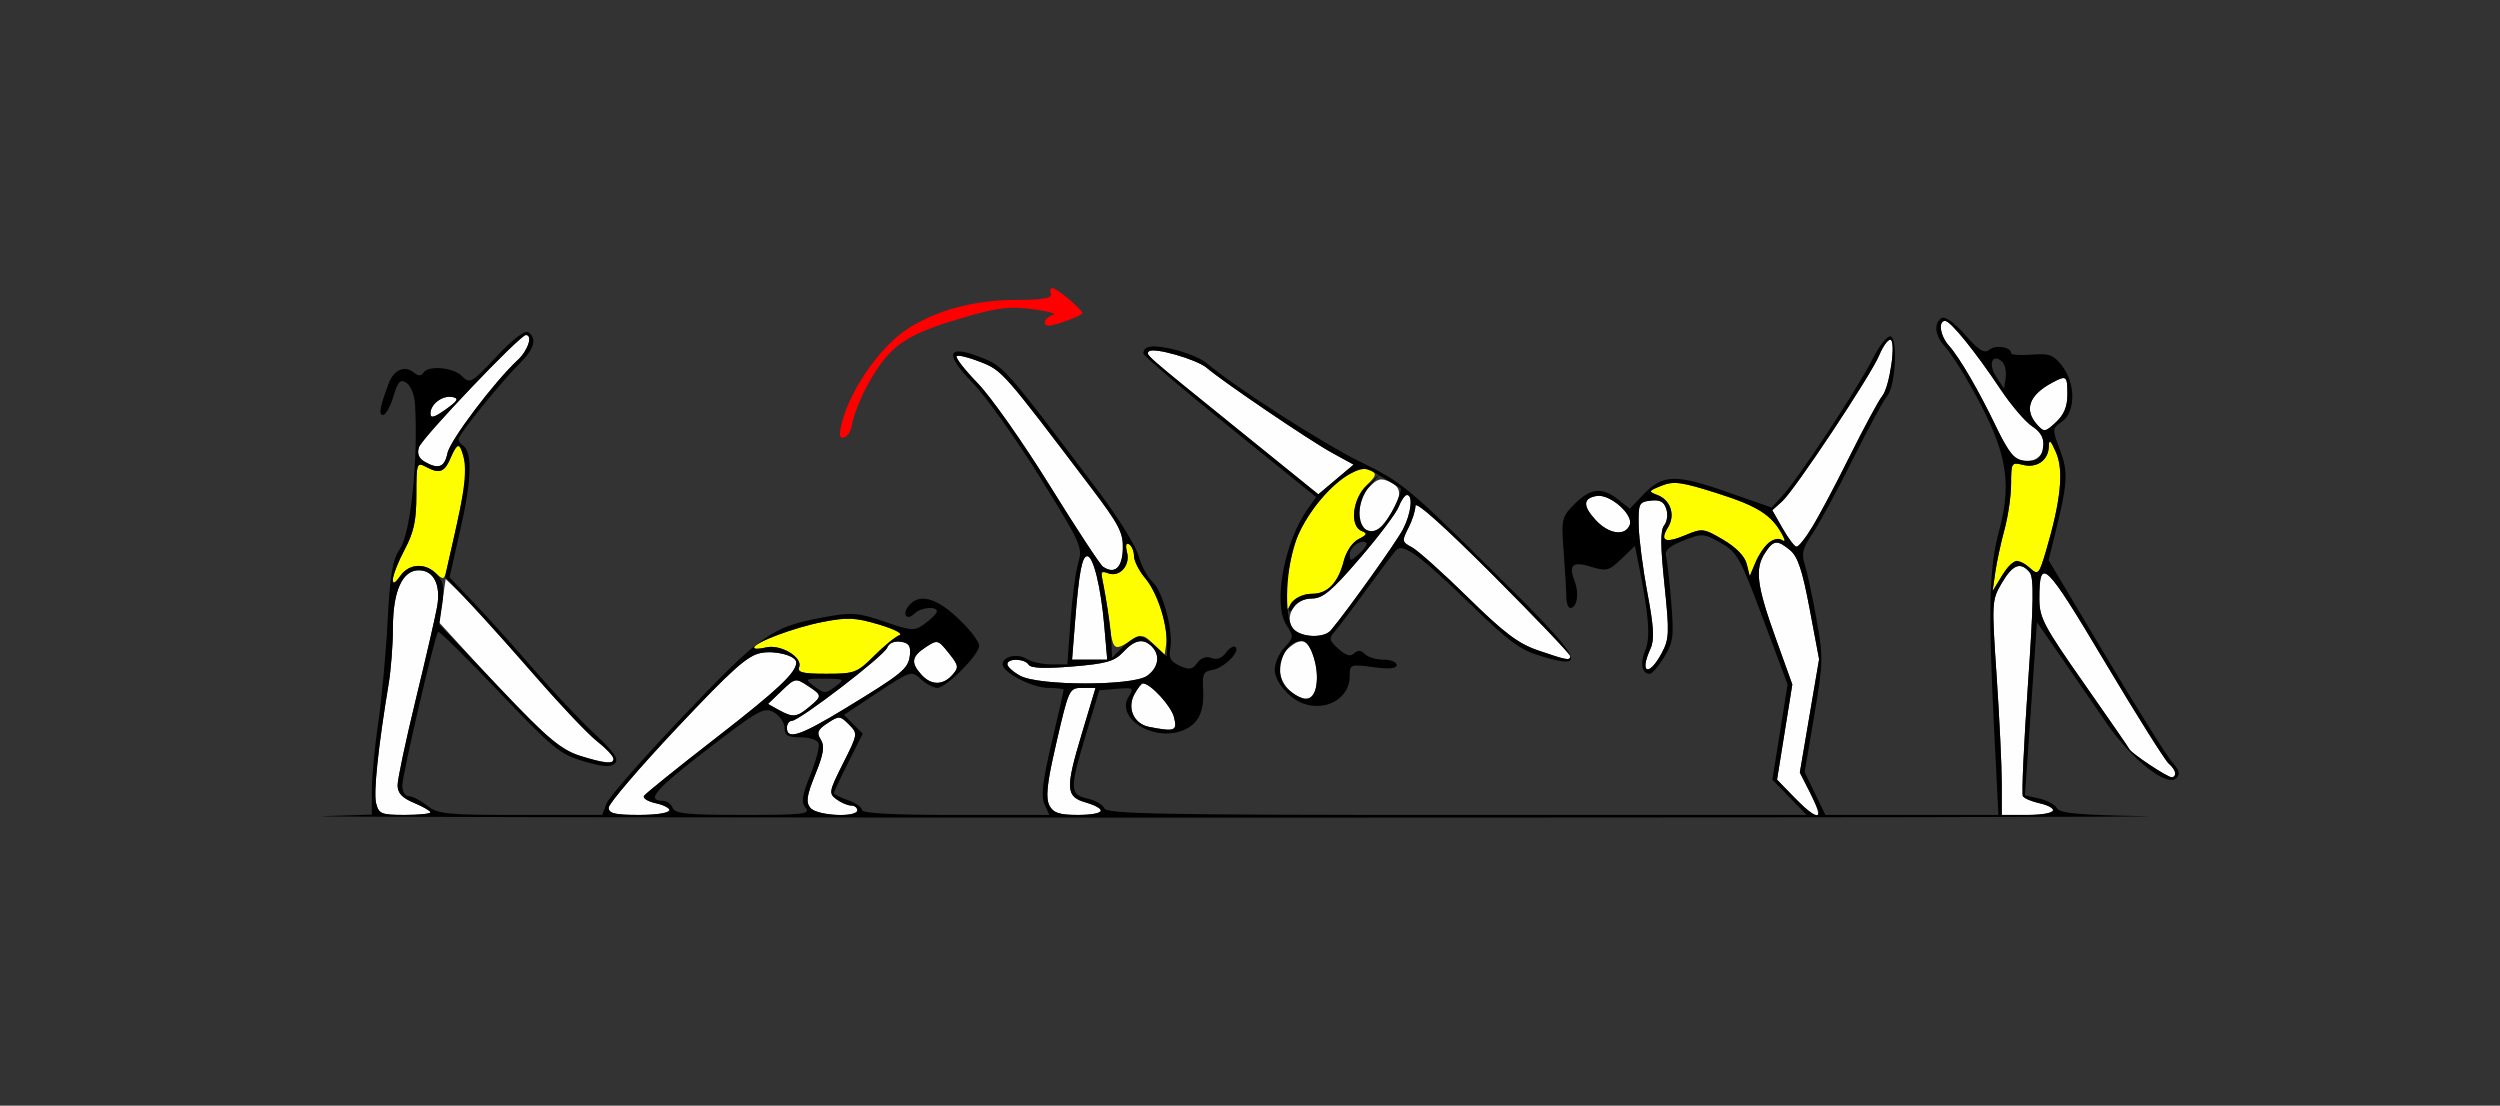 <?xml version="1.0" encoding="UTF-8" standalone="no"?>
<!-- Created with Inkscape (http://www.inkscape.org/) -->

<svg
   xmlns:dc="http://purl.org/dc/elements/1.1/"
   xmlns:cc="http://creativecommons.org/ns#"
   xmlns:rdf="http://www.w3.org/1999/02/22-rdf-syntax-ns#"
   xmlns:svg="http://www.w3.org/2000/svg"
   xmlns="http://www.w3.org/2000/svg"
   xmlns:sodipodi="http://sodipodi.sourceforge.net/DTD/sodipodi-0.dtd"
   xmlns:inkscape="http://www.inkscape.org/namespaces/inkscape"
   id="svg3574"
   version="1.1"
   inkscape:version="0.91 r13725"
   width="498.131"
   height="220.312"
   viewBox="0 0 498.131 220.312"
   sodipodi:docname="fx510301.svg">
  <rect x="0" y="0" width="498.131" height="220.312" fill="#333333" stroke="none"/>
  <defs
     id="defs3578" />
  <sodipodi:namedview
     pagecolor="#ffffff"
     bordercolor="#666666"
     borderopacity="1"
     objecttolerance="10"
     gridtolerance="10"
     guidetolerance="10"
     inkscape:pageopacity="0"
     inkscape:pageshadow="2"
     inkscape:window-width="1026"
     inkscape:window-height="954"
     id="namedview3576"
     showgrid="false"
     inkscape:zoom="0.81764365"
     inkscape:cx="196.64563"
     inkscape:cy="109.66803"
     inkscape:window-x="0"
     inkscape:window-y="0"
     inkscape:window-maximized="0"
     inkscape:current-layer="svg3574" />
  <g
     id="g3584"
     transform="translate(11,3.94)">
    <path
       style="fill:#fefefe"
       d="m 63.938,156.105 c -0.537,-2.148 0.417,-11.229 2.508,-23.855 0.464,-2.802 0.843,-7.78 0.843,-11.062 0,-7.316 1.867,-11.5 5.131,-11.5 3.007,0 4.455,2.864 3.678,7.279 -0.339,1.926 -2.25,10.221 -4.245,18.433 -1.996,8.212 -3.629,15.905 -3.629,17.097 0,1.589 0.871,2.531 3.271,3.537 1.799,0.754 3.271,1.603 3.271,1.888 0,0.284 -2.305,0.517 -5.122,0.517 -4.678,0 -5.173,-0.202 -5.706,-2.332 z m 46.342,0.88 c 0,-0.799 6.093,-7.923 13.54,-15.831 11.106,-11.794 14.127,-14.489 16.809,-14.993 2.917,-0.549 7.034,0.565 7.034,1.903 0,2.003 -3.707,5.488 -15.883,14.932 -7.677,5.954 -14.186,11.197 -14.466,11.651 -0.28,0.454 0.757,1.104 2.303,1.445 4.848,1.068 3.071,2.346 -3.263,2.346 -4.863,0 -6.075,-0.29 -6.075,-1.453 z m 40.191,0.051 c -0.939,-1.135 -0.753,-2.405 0.974,-6.676 1.671,-4.13 1.907,-5.639 1.087,-6.956 -0.867,-1.392 -0.632,-1.954 1.36,-3.264 2.286,-1.503 2.499,-1.49 4.242,0.259 1.824,1.83 1.817,1.877 -1.148,7.769 -2.824,5.612 -2.893,5.993 -1.302,7.161 0.925,0.678 2.232,1.233 2.904,1.233 0.673,0 1.223,0.422 1.223,0.938 0,1.515 -8.035,1.116 -9.342,-0.464 z m 47.619,-0.55 c -0.816,-1.53 -0.505,-4.266 1.44,-12.656 2.442,-10.534 2.524,-10.705 5.121,-10.705 l 2.64,0 -2.741,9.141 c -3.3,11.006 -3.208,12.543 0.823,13.698 4.471,1.281 3.698,2.474 -1.603,2.474 -3.744,0 -4.841,-0.377 -5.681,-1.951 z m 148.406,-1.564 -3.416,-3.516 1.522,-9.482 1.522,-9.482 -3.331,-9.268 c -3.757,-10.451 -4.174,-13.783 -2.12,-16.928 1.708,-2.616 2.427,-2.693 5.034,-0.543 1.508,1.244 2.443,4.064 3.872,11.674 l 1.883,10.033 -1.92,11.29 -1.92,11.29 1.891,3.717 c 3.083,6.062 2.086,6.464 -3.015,1.214 z m 41.354,-2.787 c 0,-3.467 -0.458,-13.081 -1.019,-21.366 -0.997,-14.738 -0.974,-15.138 1.027,-18.541 2.181,-3.708 3.749,-4.308 5.555,-2.124 0.872,1.054 0.793,6.053 -0.355,22.587 -0.811,11.678 -1.258,21.584 -0.995,22.012 0.264,0.428 1.737,1.055 3.273,1.394 4.539,1 3.194,2.341 -2.347,2.341 l -5.14,0 0,-6.303 z m 29.423,-3.709 c -2.047,-1.382 -3.829,-2.753 -3.961,-3.047 -0.131,-0.294 -4.23,-6.23 -9.107,-13.191 -8.031,-11.462 -8.867,-13.054 -8.859,-16.875 0.019,-8.449 1.124,-7.381 13.017,12.576 6.305,10.58 12.049,19.724 12.765,20.32 1.409,1.173 1.742,2.729 0.584,2.729 -0.395,0 -2.392,-1.13 -4.439,-2.512 z m -312.511,-1.713 c -4.426,-1.384 -8.368,-4.886 -20.789,-18.468 l -7.464,-8.162 0.646,-4.324 0.646,-4.324 2.776,2.642 c 1.527,1.453 7.557,8.127 13.401,14.83 5.844,6.703 12.113,13.366 13.931,14.806 5.434,4.304 4.344,5.343 -3.148,3 z m 41.033,-5.618 c 0,-0.773 0.437,-1.406 0.971,-1.406 1.517,0 18.388,-12.949 19.019,-14.597 0.338,-0.884 1.404,-1.351 2.67,-1.169 1.63,0.235 2.049,0.833 1.85,2.644 -0.302,2.746 -1.385,3.64 -12.897,10.651 -8.915,5.429 -11.612,6.329 -11.612,3.877 z m 72.194,-0.193 c -3.046,-0.588 -4.466,-3.687 -2.973,-6.487 0.653,-1.225 1.432,-2.211 1.731,-2.193 1.583,0.098 5.634,4.528 6.185,6.763 0.673,2.729 0.204,2.91 -4.943,1.916 z m -73.847,-3.398 -2.12,-1.181 2.726,-2.62 c 2.654,-2.55 2.791,-2.578 5.158,-1.022 2.954,1.942 2.962,2.044 0.329,4.248 -2.479,2.075 -3.266,2.149 -6.092,0.575 z m 104.457,-2.297 c -4.55,-1.462 -6.198,-6.969 -2.964,-9.904 2.402,-2.18 3.799,-1.935 4.856,0.853 1.851,4.885 0.8,9.916 -1.892,9.051 z m -76.023,-4.733 c -2.138,-2.37 -1.942,-3.607 0.864,-5.452 2.354,-1.547 2.462,-1.52 4.595,1.15 2,2.504 2.06,2.873 0.716,4.375 -1.893,2.115 -4.225,2.087 -6.174,-0.074 z m 19.715,0.241 c -1.414,-0.769 -2.57,-1.807 -2.57,-2.306 0,-1.239 3.477,-1.153 4.252,0.106 0.422,0.685 3.239,0.796 8.7,0.343 6.795,-0.564 8.402,-1.022 10.134,-2.888 2.281,-2.458 4.008,-2.789 5.699,-1.093 1.738,1.744 1.33,4.247 -0.956,5.853 -2.877,2.021 -21.538,2.011 -25.259,-0.014 z m 124.533,-2.232 c 0,-0.491 0.47,-1.927 1.043,-3.191 0.805,-1.772 0.665,-4.3 -0.611,-11.06 -0.91,-4.819 -1.695,-10.872 -1.744,-13.45 -0.085,-4.406 0.059,-4.705 2.4,-4.976 1.856,-0.215 2.649,0.214 3.115,1.686 0.344,1.086 0.152,2.546 -0.426,3.245 -0.779,0.941 -0.765,4.005 0.051,11.83 1.007,9.645 0.957,10.831 -0.575,13.685 -1.606,2.991 -3.252,4.121 -3.252,2.231 z m -113.6,-8.716 c 0.766,-9.655 1.372,-12.891 2.415,-12.891 1.213,0 2.718,6.138 3.389,13.828 l 0.593,6.797 -3.505,0 -3.505,0 0.613,-7.734 z m 92.272,5.904 c -3.979,-1.359 -6.781,-3.474 -14.019,-10.58 -4.975,-4.884 -9.995,-9.38 -11.154,-9.99 -1.996,-1.05 -2.033,-1.255 -0.701,-3.839 0.774,-1.502 1.407,-3.484 1.407,-4.407 0,-1.054 5.726,4.06 15.421,13.771 8.481,8.496 15.421,15.769 15.421,16.161 0,0.962 -0.597,0.857 -6.374,-1.117 z m -48.789,-4.291 c -1.95,-2.356 0.27,-6.066 3.63,-6.066 2.243,0 3.904,-1.384 9.599,-7.997 3.788,-4.398 7.284,-9.039 7.769,-10.313 0.485,-1.274 1.221,-2.316 1.636,-2.316 1.263,0 0.844,3.669 -0.778,6.815 -1.292,2.506 -11.145,16.309 -14.375,20.138 -1.376,1.63 -6.05,1.467 -7.48,-0.262 z M 208.778,108.983 c -0.57,-0.386 -5.346,-7.663 -10.614,-16.171 -5.268,-8.508 -11.717,-17.673 -14.33,-20.367 -2.614,-2.694 -4.517,-5.135 -4.229,-5.423 0.288,-0.289 2.421,0.228 4.74,1.149 4.378,1.738 4.473,1.845 22.102,25.111 5.561,7.339 6.379,8.924 6.282,12.175 -0.112,3.744 -1.631,5.099 -3.951,3.527 z m 135.418,-7.628 -2.066,-3.631 1.952,-1.753 c 2.506,-2.251 17.729,-25.169 19.377,-29.175 0.69,-1.676 1.663,-3.047 2.163,-3.047 1.261,0 -0.088,9.476 -1.602,11.25 -0.66,0.773 -3.596,6.22 -6.525,12.104 -5.83,11.712 -9.477,17.9 -10.544,17.889 -0.379,-0.004 -1.619,-1.641 -2.756,-3.638 z m -83.214,0.208 c -1.876,-0.753 -1.368,-6.072 0.802,-8.389 1.662,-1.775 2.321,-1.943 4.219,-1.076 2.502,1.143 2.365,3.192 -0.482,7.218 -1.755,2.482 -2.739,2.969 -4.539,2.247 z m 45.96,-1.881 c -2.623,-2.84 -2.538,-4.394 0.265,-4.81 2.622,-0.389 7.305,3.742 6.532,5.762 -0.893,2.334 -4.187,1.872 -6.796,-0.952 z M 235.419,81.411 C 216.69,66.266 217.25,66.758 217.939,66.067 c 0.876,-0.879 9.504,1.583 11.5,3.282 3.351,2.851 20.451,14.448 24.917,16.898 l 4.356,2.39 -3.516,2.961 -3.516,2.961 -16.26,-13.148 z M 73.557,88.027 C 72.432,87.37 72.074,86.436 72.47,85.185 73.056,83.334 92.6,62.812 93.777,62.812 c 1.433,0 0.446,3.06 -1.602,4.967 -4.754,4.427 -13.515,16.045 -14.023,18.596 -0.563,2.825 -1.814,3.275 -4.595,1.652 z M 390.801,87.492 c -0.69,-0.286 -2.494,-3.108 -4.008,-6.271 -3.477,-7.265 -7.37,-13.962 -9.467,-16.287 C 375.59,63.01 375.13,60 376.573,60 c 1.076,0 6.004,6.088 11.069,13.675 2.095,3.138 4.917,6.434 6.271,7.324 4.536,2.982 1.866,8.552 -3.112,6.493 z m 4.116,-6.804 c -2.673,-2.963 -1.642,-5.893 2.938,-8.352 2.916,-1.566 3.08,-1.443 3.08,2.323 0,2.408 -0.669,4.03 -2.28,5.527 -2.148,1.997 -2.364,2.026 -3.738,0.502 z M 74.766,78.46 c 0,-1.887 2.385,-3.678 4.384,-3.292 1.355,0.262 1.098,0.731 -1.357,2.485 -2.269,1.621 -3.027,1.823 -3.027,0.807 z"
       id="path3594"
       inkscape:connector-curvature="0" />
    <path
       style="fill:#fefe00"
       d="m 148.233,128.976 c 0.752,-1.966 -3.771,-4.627 -6.638,-3.905 -1.289,0.324 -2.343,0.347 -2.343,0.051 0,-1.033 7.983,-4.036 13.672,-5.143 4.921,-0.958 6.501,-0.885 11.215,0.516 3.037,0.903 4.861,1.849 4.085,2.119 -0.771,0.269 -3.028,2.111 -5.016,4.094 -3.432,3.423 -3.915,3.605 -9.55,3.605 -4.754,0 -5.834,-0.266 -5.424,-1.336 z m 70.665,-4.484 c -2.073,-2.09 -2.206,-2.104 -4.944,-0.529 -3.193,1.836 -3.213,1.81 -4.138,-5.369 -0.332,-2.578 -0.831,-5.641 -1.108,-6.807 -0.398,-1.673 -0.184,-1.997 1.014,-1.536 2.318,0.892 4.516,-1.439 3.853,-4.088 -0.361,-1.445 -0.215,-2.04 0.407,-1.655 0.535,0.331 0.972,1.389 0.972,2.35 0,0.961 1.027,2.972 2.282,4.468 2.446,2.916 4.622,9.951 4.107,13.279 l -0.314,2.034 -2.13,-2.148 z m 26.465,-11.945 c 0.362,-3.326 1.407,-7.799 2.322,-9.94 3.183,-7.449 11.301,-14.626 14.508,-12.826 1.174,0.659 1.018,1.151 -0.955,3.011 -2.752,2.593 -3.305,8.153 -0.903,9.078 1.185,0.456 1.065,0.756 -0.642,1.611 -1.212,0.607 -2.452,2.436 -2.937,4.332 -1.125,4.398 -3.229,6.562 -6.379,6.562 -1.625,0 -3.183,0.794 -4.139,2.109 -1.46,2.01 -1.502,1.823 -0.874,-3.938 z m 141.195,-2.418 c 0.289,-2.047 1.118,-5.896 1.844,-8.554 0.725,-2.657 1.319,-6.779 1.319,-9.158 0,-4.153 0.094,-4.303 2.349,-3.735 2.819,0.71 5.114,-0.942 5.165,-3.717 0.028,-1.503 0.387,-1.185 1.456,1.287 1.551,3.585 0.928,9.641 -2.017,19.588 -1.377,4.652 -1.573,4.87 -3.116,3.469 -2.409,-2.186 -3.645,-1.856 -5.693,1.524 l -1.83,3.019 0.525,-3.722 z m -319.267,1.314 c 0,-0.811 1.051,-3.459 2.336,-5.883 1.85,-3.489 2.336,-5.772 2.336,-10.954 0,-6.181 0.101,-6.492 1.808,-5.575 2.86,1.535 3.805,1.173 5.119,-1.961 1.296,-3.091 1.784,-2.872 2.762,1.236 0.515,2.164 -0.133,5.926 -3.659,21.253 -0.474,2.06 -0.626,2.109 -2.175,0.703 -2.339,-2.124 -5.361,-1.879 -7.072,0.572 -1.066,1.527 -1.455,1.69 -1.455,0.608 z m 269.747,-3.012 c -0.381,-1.524 -2.114,-3.31 -4.667,-4.811 -3.913,-2.3 -4.188,-2.334 -7.568,-0.917 -4.014,1.683 -5.155,1.17 -3.46,-1.553 1.508,-2.422 0.558,-5.426 -2.031,-6.425 -1.934,-0.747 -1.901,-0.828 0.783,-1.898 2.414,-0.963 3.965,-0.748 11.163,1.544 7.989,2.544 10.737,4.292 12.839,8.166 0.693,1.276 0.661,1.573 -0.117,1.091 -1.419,-0.88 -3.809,1.203 -5.206,4.535 l -1.129,2.693 -0.607,-2.424 z"
       id="path3590"
       inkscape:connector-curvature="0" />
    <path
       style="fill:#fe0000"
       d="m 156.579,80.951 c 1.495,-6.808 7.754,-15.903 13.39,-19.457 5.854,-3.691 13.093,-5.62 21.266,-5.668 5.674,-0.033 7.478,-0.341 7.143,-1.217 -0.246,-0.645 -0.087,-1.159 0.353,-1.142 0.865,0.032 5.941,4.295 5.941,4.99 0,0.467 -5.423,2.48 -6.682,2.48 -1.49,0 -0.801,-1.736 0.84,-2.117 0.9,-0.208 -0.855,-0.719 -3.899,-1.134 -4.535,-0.619 -6.899,-0.367 -13.084,1.394 -10.109,2.878 -13.824,4.856 -17.068,9.087 -2.755,3.593 -5.583,9.557 -6.091,12.848 -0.153,0.989 -0.822,1.979 -1.487,2.201 -0.884,0.295 -1.051,-0.314 -0.623,-2.266 z"
       id="path3588"
       inkscape:connector-curvature="0" />
    <path
       style="fill:#000000"
       d="m 53.271,158.678 9.813,-0.299 0.007,-4.893 c 0.004,-2.691 0.572,-8.69 1.262,-13.33 0.69,-4.641 1.533,-13.737 1.872,-20.213 0.498,-9.509 0.974,-12.306 2.473,-14.531 2.138,-3.174 3.658,-17.875 2.99,-28.926 -0.107,-1.761 -0.873,-3.627 -1.703,-4.147 -1.249,-0.782 -1.698,-0.311 -2.608,2.733 -0.604,2.023 -1.531,3.679 -2.059,3.679 -0.929,0 -0.653,-1.529 1.146,-6.352 0.98,-2.628 3.216,-3.595 4.958,-2.145 0.895,0.745 1.498,0.778 1.912,0.105 0.964,-1.565 5.948,-1.139 7.738,0.662 1.559,1.568 1.88,1.385 6.844,-3.908 3.183,-3.394 5.636,-5.288 6.308,-4.871 1.798,1.115 1.265,3.306 -1.462,6.005 -3.707,3.669 -12.391,14.36 -12.391,15.256 0,0.42 0.366,0.99 0.814,1.268 1.932,1.198 1.818,6.685 -0.338,16.237 l -2.277,10.088 4.931,5.156 c 2.712,2.836 8.023,8.742 11.802,13.125 3.779,4.383 9.219,10.149 12.09,12.815 3.967,3.683 4.962,5.112 4.145,5.953 -0.825,0.85 -2.271,0.758 -6.232,-0.397 -4.724,-1.378 -6.143,-2.54 -16.907,-13.852 -6.463,-6.792 -11.91,-12.169 -12.105,-11.949 -0.668,0.752 -7.14,28.522 -7.14,30.634 8.7e-5,1.16 0.574,2.109 1.276,2.109 0.702,0 2.345,0.844 3.652,1.875 2.169,1.712 3.791,1.875 18.637,1.875 l 16.261,0 0.881,-2.298 c 0.485,-1.264 7.4,-9.139 15.367,-17.5 15.538,-16.307 17.541,-17.708 28.038,-19.618 5.485,-0.998 6.645,-0.911 11.947,0.895 5.652,1.925 5.957,1.938 8.148,0.339 1.252,-0.914 2.289,-1.977 2.306,-2.364 0.046,-1.115 -3.222,-0.816 -4.441,0.406 -1.559,1.564 -2.589,0.177 -1.156,-1.555 2.07,-2.502 5.422,-1.639 9.841,2.532 2.308,2.179 4.196,4.624 4.196,5.435 0,1.806 -6.59,8.417 -8.39,8.417 -0.716,0 -2.17,-0.788 -3.232,-1.751 -1.901,-1.725 -2.029,-1.685 -8.628,2.682 l -6.698,4.433 1.87,1.876 1.87,1.876 -2.882,5.728 c -1.585,3.15 -2.882,5.909 -2.882,6.132 0,0.222 1.262,0.845 2.804,1.384 1.542,0.539 2.804,1.424 2.804,1.967 0,0.657 6.231,0.986 18.672,0.986 l 18.672,0 -0.967,-2.129 c -0.735,-1.619 -0.394,-4.56 1.422,-12.271 1.314,-5.578 2.389,-10.315 2.389,-10.527 0,-0.212 -1.367,-0.387 -3.037,-0.389 -3.214,-0.004 -9.112,-3.046 -9.112,-4.7 0,-1.592 2.912,-2.243 4.784,-1.07 0.953,0.597 3.166,1.085 4.917,1.085 l 3.184,0 0.63,-8.672 c 0.347,-4.77 1.055,-10.042 1.573,-11.717 0.889,-2.872 0.454,-3.832 -7.643,-16.875 -4.722,-7.606 -10.73,-16.041 -13.35,-18.744 -5.788,-5.969 -5.208,-7.837 1.6,-5.155 4.62,1.821 4.818,2.046 23.488,26.818 3.834,5.087 7.393,10.821 7.908,12.742 0.516,1.921 1.747,4.227 2.736,5.125 2.093,1.9 4.225,9.853 3.567,13.306 -0.355,1.862 0.052,2.611 1.87,3.442 1.922,0.879 2.527,0.782 3.504,-0.558 0.754,-1.035 1.779,-1.39 2.837,-0.982 1.077,0.414 2.095,0.034 2.913,-1.087 0.691,-0.948 1.539,-1.441 1.884,-1.096 0.956,0.959 -2.409,4.248 -4.677,4.573 -1.7,0.243 -1.972,0.837 -1.789,3.896 0.268,4.461 -1.006,6.985 -4.127,8.175 -5.86,2.235 -13.354,-2.514 -10.698,-6.779 1.072,-1.722 0.919,-1.823 -2.356,-1.549 l -3.503,0.294 -2.554,8.438 c -3.401,11.237 -3.385,12.352 0.187,13.139 1.577,0.347 3.094,1.225 3.371,1.95 0.427,1.116 11.191,1.318 70.22,1.318 l 69.716,0 -3.416,-3.516 -3.416,-3.516 1.522,-9.483 1.522,-9.483 -4.905,-13.116 c -4.569,-12.217 -5.148,-13.253 -8.435,-15.106 -3.386,-1.909 -3.687,-1.928 -7.425,-0.455 -2.742,1.081 -3.772,1.977 -3.479,3.027 0.229,0.821 0.699,4.959 1.045,9.197 0.565,6.92 0.421,8.042 -1.411,11.016 -1.122,1.821 -2.401,3.311 -2.843,3.311 -1.609,0 -2.002,-2.051 -0.902,-4.714 1.079,-2.614 0.707,-7.021 -1.529,-18.106 l -0.537,-2.664 -2.696,2.591 c -2.462,2.366 -2.982,2.503 -5.981,1.58 -3.79,-1.167 -4.604,-0.445 -3.319,2.945 0.927,2.445 0.445,5.243 -0.903,5.243 -0.405,0 -0.748,-0.949 -0.763,-2.109 -0.015,-1.16 -0.257,-5.213 -0.538,-9.007 -0.493,-6.663 -0.419,-6.99 2.193,-9.609 3.168,-3.177 5.451,-3.409 8.659,-0.877 l 2.326,1.835 2.605,-2.727 c 3.948,-4.134 6.411,-4.232 16.618,-0.665 l 9.037,3.159 2.21,-2.422 c 3.22,-3.529 14.921,-21.289 17.85,-27.093 1.394,-2.762 3.015,-4.807 3.636,-4.588 1.511,0.535 0.957,10.014 -0.696,11.896 -0.689,0.784 -3.78,6.489 -6.869,12.676 -3.089,6.188 -6.691,12.823 -8.003,14.746 -1.941,2.844 -2.229,3.98 -1.541,6.094 0.465,1.429 1.509,6.279 2.321,10.779 1.4,7.764 1.378,8.752 -0.433,19.401 l -1.908,11.22 2.069,4.271 2.069,4.271 17.237,0 17.237,0 -0.834,-16.641 c -1.22,-24.34 -1.025,-32.583 0.945,-39.878 2.833,-10.493 1.454,-16.814 -6.727,-30.817 -1.403,-2.402 -3.282,-5.177 -4.175,-6.168 -1.88,-2.084 -2.11,-4.523 -0.519,-5.509 0.673,-0.417 2.502,0.892 4.67,3.343 2.822,3.19 3.832,3.806 4.85,2.958 1.244,-1.036 4.327,-0.531 4.327,0.709 0,0.335 1.832,0.463 4.072,0.285 3.519,-0.281 4.344,0.022 6.075,2.229 2.726,3.476 2.72,9.191 -0.011,11.109 -1.979,1.39 -1.986,1.486 -0.413,5.617 1.679,4.411 1.557,6.573 -0.944,16.675 l -1.317,5.319 11.36,19.056 c 6.248,10.481 12.217,20.011 13.266,21.178 1.424,1.585 1.637,2.391 0.843,3.188 -1.87,1.876 -8.989,-3.734 -13.946,-10.989 -2.474,-3.621 -6.602,-9.621 -9.172,-13.333 l -4.673,-6.749 -0.625,9.131 c -0.344,5.022 -0.882,12.786 -1.196,17.253 l -0.571,8.123 2.826,0.623 c 1.554,0.342 3.155,1.212 3.557,1.933 0.574,1.029 4.333,1.371 17.529,1.59 9.239,0.154 -70.889,0.285 -178.062,0.292 -107.173,0.007 -190.444,-0.122 -185.047,-0.287 z m 21.495,-0.757 c 0,-0.284 -1.472,-1.134 -3.271,-1.888 -2.4,-1.006 -3.271,-1.948 -3.271,-3.537 0,-1.191 1.633,-8.885 3.629,-17.097 1.996,-8.212 3.906,-16.507 4.245,-18.433 0.777,-4.414 -0.67,-7.279 -3.678,-7.279 -3.264,0 -5.131,4.184 -5.131,11.5 0,3.282 -0.38,8.26 -0.843,11.062 -2.091,12.627 -3.046,21.708 -2.508,23.855 0.533,2.13 1.028,2.332 5.706,2.332 2.817,0 5.122,-0.232 5.122,-0.517 z m 47.664,-0.346 c 0,-0.475 -1.265,-1.142 -2.812,-1.483 -1.547,-0.341 -2.583,-0.991 -2.303,-1.445 0.28,-0.454 6.789,-5.697 14.466,-11.651 12.176,-9.444 15.883,-12.929 15.883,-14.932 0,-1.338 -4.118,-2.452 -7.034,-1.903 -2.682,0.505 -5.704,3.2 -16.809,14.993 -7.447,7.908 -13.54,15.032 -13.54,15.831 0,1.163 1.212,1.453 6.075,1.453 3.341,0 6.075,-0.388 6.075,-0.863 z m 27.107,-0.538 c -0.938,-1.134 -0.764,-2.378 0.912,-6.521 1.139,-2.816 1.889,-5.665 1.665,-6.333 -0.226,-0.676 -1.818,-1.213 -3.596,-1.213 -2.567,0 -3.19,-0.366 -3.19,-1.875 0,-1.031 -0.954,-2.42 -2.119,-3.085 -1.963,-1.121 -2.941,-0.579 -13.302,7.381 -10.362,7.961 -12.316,10.235 -8.794,10.235 0.757,0 1.618,0.633 1.914,1.406 0.444,1.161 2.907,1.406 14.104,1.406 11.932,0 13.426,-0.169 12.406,-1.401 z M 159.813,157.5 c 0,-0.516 -0.55,-0.938 -1.223,-0.938 -0.673,0 -1.98,-0.555 -2.904,-1.233 -1.591,-1.167 -1.522,-1.549 1.302,-7.161 2.965,-5.891 2.972,-5.939 1.148,-7.769 -1.743,-1.749 -1.956,-1.762 -4.242,-0.259 -1.992,1.31 -2.227,1.872 -1.36,3.264 0.82,1.317 0.584,2.826 -1.087,6.956 -1.728,4.27 -1.913,5.541 -0.974,6.676 1.307,1.58 9.342,1.979 9.342,0.464 z m 48.598,0.136 c 0,-0.441 -1.367,-1.193 -3.037,-1.672 -4.031,-1.155 -4.123,-2.692 -0.823,-13.698 l 2.741,-9.141 -2.64,0 c -2.598,0 -2.679,0.171 -5.121,10.705 -3.073,13.257 -2.681,14.608 4.241,14.608 2.552,0 4.64,-0.361 4.64,-0.802 z m 142.991,0.296 c 0,-0.278 -0.851,-2.179 -1.891,-4.223 l -1.891,-3.717 1.92,-11.29 1.92,-11.29 -1.883,-10.033 c -1.428,-7.61 -2.363,-10.429 -3.872,-11.674 -2.606,-2.15 -3.325,-2.073 -5.034,0.543 -2.054,3.145 -1.637,6.477 2.12,16.928 l 3.331,9.268 -1.522,9.482 -1.522,9.482 3.416,3.516 c 3.125,3.216 4.905,4.309 4.905,3.01 z m 46.729,-0.357 c 0,-0.475 -1.257,-1.14 -2.793,-1.478 -1.536,-0.338 -3.009,-0.966 -3.273,-1.394 -0.264,-0.428 0.184,-10.334 0.995,-22.012 1.148,-16.534 1.226,-21.533 0.355,-22.587 -1.806,-2.183 -3.374,-1.584 -5.555,2.124 -2.001,3.403 -2.023,3.803 -1.027,18.541 0.56,8.285 1.019,17.899 1.019,21.366 l 0,6.303 5.14,0 c 2.827,0 5.14,-0.388 5.14,-0.863 z m 24.299,-7.46 c 0,-0.452 -0.586,-1.31 -1.301,-1.906 -0.716,-0.596 -6.46,-9.74 -12.765,-20.32 -11.893,-19.957 -12.998,-21.025 -13.017,-12.576 -0.008,3.821 0.827,5.413 8.859,16.875 4.877,6.961 8.976,12.897 9.107,13.191 0.352,0.788 7.562,5.559 8.4,5.559 0.395,0 0.718,-0.37 0.718,-0.823 z m -311.215,-2.887 c 0,-0.494 -1.486,-2.076 -3.302,-3.516 -1.816,-1.44 -6.956,-6.837 -11.422,-11.993 -4.466,-5.156 -10.529,-11.921 -13.475,-15.032 l -5.355,-5.657 2.285,-10.141 c 2.043,-9.065 2.207,-13.164 0.638,-15.929 -0.256,-0.452 -1.019,0.497 -1.695,2.109 -1.314,3.134 -2.259,3.496 -5.119,1.961 -1.707,-0.916 -1.808,-0.606 -1.808,5.575 0,5.182 -0.487,7.464 -2.336,10.954 -2.655,5.009 -3.272,8.698 -0.882,5.275 1.786,-2.558 5.183,-2.693 7.349,-0.292 1.246,1.381 1.481,2.724 1.027,5.859 l -0.59,4.068 11.804,12.414 c 9.984,10.499 12.478,12.622 16.174,13.763 5.298,1.636 6.706,1.758 6.706,0.582 z m 46.191,-10.011 c 11.512,-7.01 12.595,-7.905 12.897,-10.651 0.199,-1.811 -0.219,-2.409 -1.85,-2.644 -1.266,-0.182 -2.332,0.284 -2.67,1.169 -0.63,1.648 -17.502,14.597 -19.019,14.597 -0.534,0 -0.971,0.633 -0.971,1.406 0,2.452 2.697,1.552 11.612,-3.877 z m 65.525,1.768 c -0.551,-2.235 -4.602,-6.665 -6.185,-6.763 -0.299,-0.019 -1.078,0.968 -1.731,2.193 -1.493,2.799 -0.073,5.898 2.973,6.487 5.147,0.994 5.616,0.813 4.943,-1.916 z m -72.698,-2.056 c 2.633,-2.204 2.625,-2.306 -0.329,-4.248 -2.367,-1.556 -2.504,-1.529 -5.158,1.022 l -2.726,2.62 2.12,1.181 c 2.826,1.574 3.613,1.5 6.092,-0.575 z m 5.429,-4.242 c 1.684,-1.278 1.516,-1.379 -2.336,-1.406 -3.848,-0.028 -4.018,0.071 -2.336,1.347 2.281,1.73 2.468,1.733 4.673,0.06 z m 23.086,-2.139 c 1.345,-1.502 1.285,-1.871 -0.716,-4.375 -2.133,-2.67 -2.241,-2.697 -4.595,-1.15 -2.806,1.844 -3.002,3.081 -0.864,5.452 1.949,2.16 4.281,2.188 6.174,0.074 z m 38.8,0.181 c 2.285,-1.606 2.694,-4.109 0.956,-5.853 -1.691,-1.696 -3.418,-1.365 -5.699,1.093 -1.732,1.866 -3.339,2.324 -10.134,2.888 -5.461,0.453 -8.278,0.342 -8.7,-0.343 -0.775,-1.258 -4.252,-1.345 -4.252,-0.106 0,0.499 1.157,1.537 2.57,2.306 3.721,2.025 22.383,2.036 25.259,0.014 z m -54.341,-4.021 c 1.988,-1.983 4.245,-3.825 5.016,-4.094 0.776,-0.27 -1.048,-1.217 -4.085,-2.119 -4.714,-1.401 -6.294,-1.474 -11.215,-0.516 -5.689,1.107 -13.672,4.11 -13.672,5.143 0,0.297 1.054,0.274 2.343,-0.051 2.867,-0.722 7.39,1.939 6.638,3.905 -0.409,1.07 0.67,1.336 5.424,1.336 5.635,0 6.118,-0.182 9.55,-3.605 z m 156.867,-0.457 c 1.532,-2.854 1.582,-4.039 0.575,-13.685 -0.817,-7.825 -0.83,-10.889 -0.051,-11.83 0.578,-0.699 0.77,-2.159 0.426,-3.245 -0.466,-1.472 -1.259,-1.901 -3.115,-1.686 -2.341,0.272 -2.484,0.57 -2.4,4.976 0.05,2.578 0.835,8.631 1.744,13.45 1.276,6.76 1.416,9.288 0.611,11.06 -2.237,4.924 -0.358,5.74 2.209,0.959 z m -111.048,-5.547 c -0.671,-7.69 -2.176,-13.828 -3.389,-13.828 -1.043,0 -1.649,3.236 -2.415,12.891 l -0.613,7.734 3.505,0 3.505,0 -0.593,-6.797 z m 6.992,2.109 c 0.633,0 2.124,0.917 3.314,2.038 l 2.163,2.038 -0.006,-2.742 c -0.008,-4.371 -1.891,-10.003 -4.306,-12.883 -1.226,-1.462 -2.23,-3.446 -2.23,-4.407 0,-0.961 -0.437,-2.019 -0.972,-2.35 -0.622,-0.386 -0.769,0.21 -0.407,1.655 0.65,2.597 -1.52,4.986 -3.749,4.128 -0.778,-0.299 -1.414,-0.404 -1.414,-0.233 0,0.171 0.427,2.571 0.949,5.333 0.522,2.762 1.008,6.531 1.08,8.377 l 0.131,3.355 2.148,-2.155 c 1.181,-1.185 2.666,-2.155 3.299,-2.155 z m 174.782,-15 c 0.61,0 1.849,0.673 2.755,1.495 1.543,1.401 1.739,1.183 3.116,-3.469 2.945,-9.947 3.568,-16.003 2.017,-19.588 -1.069,-2.472 -1.429,-2.789 -1.456,-1.287 -0.051,2.775 -2.346,4.427 -5.165,3.717 -2.254,-0.568 -2.349,-0.418 -2.349,3.735 0,2.38 -0.593,6.501 -1.319,9.158 -0.725,2.657 -1.555,6.507 -1.844,8.554 l -0.525,3.722 1.83,-3.019 c 1.006,-1.66 2.329,-3.019 2.938,-3.019 z m -49.396,-3.597 c 0.827,-0.689 1.985,-0.954 2.573,-0.59 0.778,0.482 0.81,0.185 0.117,-1.091 -2.101,-3.874 -4.849,-5.621 -12.839,-8.166 -7.197,-2.292 -8.748,-2.507 -11.163,-1.544 -2.684,1.07 -2.717,1.151 -0.783,1.898 2.589,1 3.539,4.004 2.031,6.425 -1.696,2.724 -0.555,3.236 3.46,1.553 3.381,-1.417 3.655,-1.384 7.568,0.917 2.553,1.501 4.285,3.287 4.667,4.811 l 0.607,2.424 1.129,-2.693 c 0.621,-1.481 1.806,-3.256 2.633,-3.945 z m -128.676,1.241 c 0.097,-3.251 -0.72,-4.836 -6.282,-12.175 -17.629,-23.266 -17.724,-23.373 -22.102,-25.111 -2.319,-0.92 -4.452,-1.437 -4.74,-1.149 -0.288,0.289 1.615,2.729 4.229,5.423 2.614,2.694 9.062,11.86 14.33,20.367 5.268,8.508 10.044,15.785 10.614,16.171 2.32,1.573 3.839,0.217 3.951,-3.527 z m 137.177,-4.056 c 1.246,-1.979 4.661,-8.413 7.59,-14.297 2.929,-5.884 5.865,-11.331 6.525,-12.104 1.514,-1.774 2.864,-11.25 1.602,-11.25 -0.5,0 -1.473,1.371 -2.163,3.047 -1.648,4.005 -16.871,26.924 -19.377,29.175 l -1.952,1.753 2.066,3.631 c 1.136,1.997 2.376,3.634 2.756,3.638 0.379,0.004 1.708,-1.612 2.954,-3.592 z m -36.168,-0.767 c 0.773,-2.02 -3.91,-6.152 -6.532,-5.762 -2.802,0.416 -2.888,1.97 -0.265,4.81 2.61,2.825 5.904,3.286 6.796,0.952 z M 78.153,86.375 C 78.661,83.824 87.422,72.207 92.176,67.779 c 2.048,-1.907 3.034,-4.967 1.602,-4.967 -1.177,0 -20.721,20.521 -21.307,22.372 -0.396,1.251 -0.039,2.185 1.087,2.842 2.781,1.623 4.032,1.174 4.595,-1.652 z M 396.084,85.137 c 0.216,-1.873 -0.341,-2.934 -2.172,-4.137 -1.354,-0.89 -4.176,-4.186 -6.271,-7.324 C 382.577,66.088 377.649,60 376.573,60 c -1.442,0 -0.983,3.01 0.752,4.934 2.098,2.325 5.99,9.021 9.467,16.287 2.833,5.919 3.912,6.919 7.133,6.613 1.276,-0.121 1.961,-0.977 2.159,-2.697 z m 4.85,-10.479 c 0,-3.765 -0.163,-3.888 -3.08,-2.323 -4.581,2.459 -5.612,5.389 -2.938,8.352 1.375,1.524 1.59,1.495 3.738,-0.502 1.611,-1.498 2.28,-3.119 2.28,-5.527 z M 79.151,75.168 c -1.999,-0.386 -4.384,1.405 -4.384,3.292 0,1.016 0.758,0.814 3.027,-0.807 2.455,-1.754 2.712,-2.223 1.357,-2.485 z M 388.011,68.224 c -1.936,-1.942 -2.972,0.267 -1.318,2.811 l 1.625,2.5 0.313,-2.188 c 0.172,-1.203 -0.107,-2.609 -0.619,-3.123 z m -139.413,67.989 c -2.781,-1.02 -5.607,-4.4 -5.607,-6.707 0,-1.295 0.877,-3.291 1.949,-4.435 1.858,-1.984 1.875,-2.194 0.373,-4.493 -2.708,-4.146 -0.442,-16.488 4.243,-23.105 l 1.678,-2.37 L 234.028,81.19 c -9.463,-7.652 -17.206,-14.26 -17.206,-14.684 0,-1.598 1.914,-1.836 6.26,-0.778 2.468,0.601 5.328,1.811 6.356,2.69 5.467,4.673 23.507,16.247 30.841,19.787 7.872,3.8 9.519,5.156 25.701,21.155 18.517,18.308 19.659,20.254 10.27,17.497 -4.374,-1.284 -6.508,-2.846 -14.476,-10.596 -9.69,-9.425 -13.198,-11.993 -14.537,-10.645 -0.432,0.434 -3.087,3.954 -5.901,7.821 -2.814,3.867 -5.713,7.702 -6.442,8.522 -1.158,1.303 -1.058,1.73 0.8,3.39 1.504,1.344 2.417,1.607 3.122,0.9 0.705,-0.707 1.324,-0.67 2.118,0.126 0.617,0.619 2.299,1.125 3.738,1.125 1.439,0 2.617,0.476 2.617,1.058 0,0.728 -1.459,0.864 -4.673,0.436 -4.541,-0.604 -4.673,-0.555 -4.673,1.754 0,4.439 -4.679,7.175 -9.346,5.464 z m 2.789,-5.136 c 0.019,-3.393 -1.552,-7.327 -2.926,-7.327 -3.911,0 -5.993,6.874 -2.9,9.576 3.717,3.248 5.8,2.444 5.827,-2.249 z m 50.482,-4.29 c 0,-0.393 -6.939,-7.665 -15.421,-16.161 -9.694,-9.711 -15.421,-14.825 -15.421,-13.771 0,0.922 -0.633,2.905 -1.407,4.407 -1.332,2.584 -1.295,2.789 0.701,3.839 1.16,0.61 6.179,5.106 11.154,9.99 7.238,7.106 10.04,9.22 14.019,10.58 5.777,1.974 6.374,2.078 6.374,1.117 z m -47.683,-5.146 c 3.23,-3.829 13.083,-17.632 14.375,-20.138 1.622,-3.146 2.041,-6.815 0.778,-6.815 -0.415,0 -1.151,1.042 -1.636,2.316 -0.485,1.274 -3.981,5.914 -7.769,10.313 -5.622,6.527 -7.374,7.997 -9.533,7.997 -1.534,0 -3.046,0.69 -3.598,1.641 -0.524,0.902 -0.965,1.198 -0.981,0.656 -0.05,-1.726 2.136,-3.234 4.687,-3.234 3.023,0 5.134,-2.218 6.245,-6.562 0.485,-1.896 1.725,-3.725 2.937,-4.332 1.707,-0.855 1.827,-1.155 0.642,-1.611 -2.519,-0.97 -1.842,-6.513 1.114,-9.128 l 2.57,-2.273 -2.103,2.404 c -3.848,4.399 -1.762,11.593 2.366,8.159 1.366,-1.136 4.364,-7.263 3.763,-7.689 -0.159,-0.113 -1.845,-1.143 -3.747,-2.29 -3.204,-1.932 -3.658,-1.982 -6.17,-0.679 -3.751,1.946 -8.427,7.513 -10.62,12.647 -2.259,5.287 -2.784,15.943 -0.899,18.234 1.507,1.831 6.157,2.069 7.576,0.387 z m 7.075,-17.376 c -0.9,-0.903 -3.317,0.742 -3.317,2.257 0,1.443 0.164,1.432 1.875,-0.121 1.031,-0.936 1.68,-1.897 1.442,-2.136 z m -6.905,-18.018 c -4.466,-2.45 -21.566,-14.047 -24.917,-16.898 -1.996,-1.698 -10.624,-4.16 -11.5,-3.282 -0.689,0.691 -1.25,0.199 17.48,15.344 l 16.26,13.148 3.516,-2.961 3.516,-2.961 -4.356,-2.39 z"
       id="path3586"
       inkscape:connector-curvature="0" />
  </g>
</svg>

